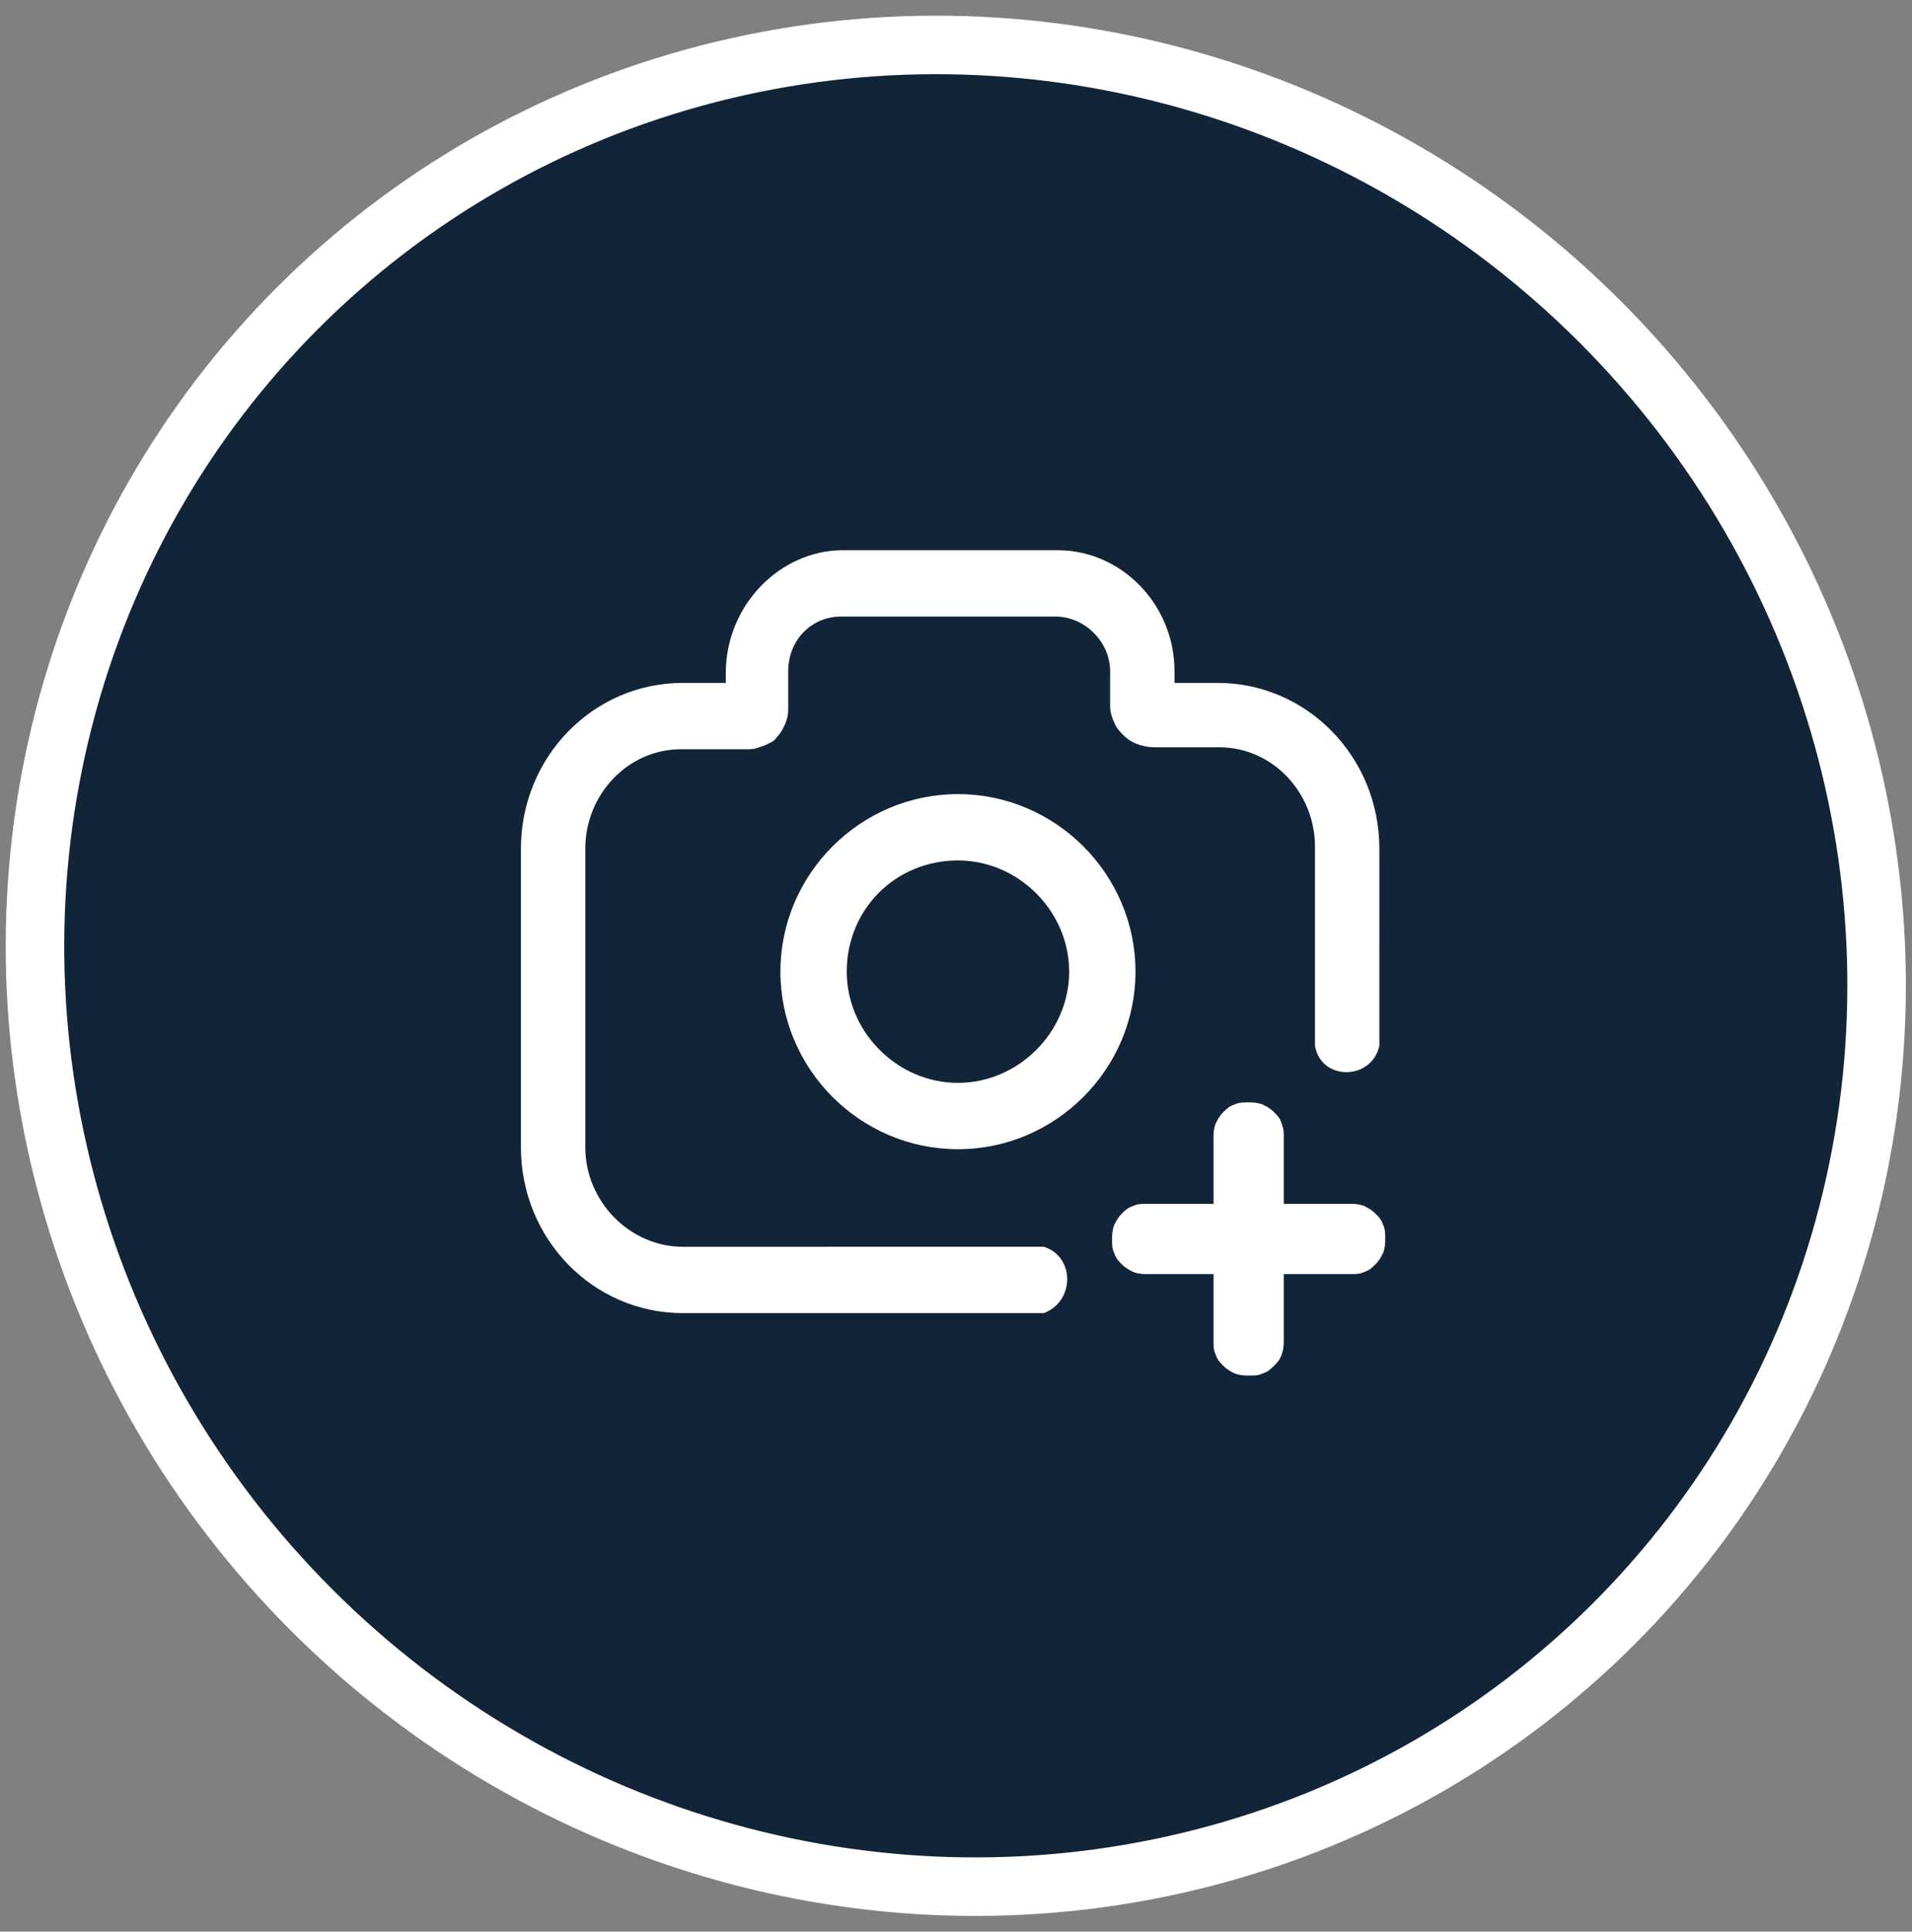 <?xml version="1.0" encoding="utf-8"?>
<!-- Generator: Adobe Illustrator 26.3.1, SVG Export Plug-In . SVG Version: 6.00 Build 0)  -->
<svg version="1.1" id="图层_1" xmlns="http://www.w3.org/2000/svg" xmlns:xlink="http://www.w3.org/1999/xlink" x="0px" y="0px"
	 viewBox="0 0 98 99" style="enable-background:new 0 0 98 99;" xml:space="preserve">
<rect x="0" y="0" width="98" height="99" fill="#808080" stroke="none"/>
<style type="text/css">
	.st0{fill:#112438;stroke:#FFFFFF;stroke-width:3;}
	.st1{fill:#FFFFFF;}
</style>
<ellipse transform="matrix(0.707 -0.707 0.707 0.707 -20.65 49.146)" class="st0" cx="49" cy="49.5" rx="46.7" ry="47.7"/>
<path class="st1" d="M37.2,34.5V35H35c-4.6,0-8.3,3.8-8.3,8.5v15.3c0,4.7,3.7,8.5,8.3,8.5h18.5c1.6-0.6,1.6-2.9,0-3.4H35
	c-2.7,0-5-2.3-5-5.1V43.5c0-2.8,2.2-5.1,4.9-5.1h3.5c0.3,0,0.5-0.1,0.8-0.2c0.2-0.1,0.5-0.2,0.6-0.4c0.2-0.2,0.3-0.4,0.4-0.6
	c0.1-0.2,0.2-0.5,0.2-0.8v-2c0-1.6,1.2-2.8,2.7-2.8h11c1.5,0,2.8,1.3,2.8,2.8v1.8c0,0.3,0.1,0.6,0.2,0.8c0.1,0.3,0.3,0.5,0.5,0.7
	c0.4,0.4,1,0.6,1.6,0.6h3.3c2.7,0,4.9,2.3,4.9,5.1v10.2c0.3,1.8,2.9,1.8,3.3,0V43.5c0-4.7-3.7-8.5-8.3-8.5h-2.2v-0.6
	c0-3.4-2.7-6.2-6-6.2h-11C40,28.2,37.2,31,37.2,34.5z M54.8,49.8c0-3.1-2.6-5.7-5.7-5.7c-3.2,0-5.7,2.5-5.7,5.7
	c0,3.1,2.6,5.7,5.7,5.7C52.2,55.5,54.8,52.9,54.8,49.8z M58.2,49.8c0,5-4.1,9.1-9.1,9.1s-9.1-4.1-9.1-9.1c0-5,4.1-9.1,9.1-9.1
	S58.2,44.8,58.2,49.8z M62.2,58.3c0-0.2,0-0.4,0.1-0.7c0.1-0.2,0.2-0.4,0.4-0.6c0.2-0.2,0.3-0.3,0.6-0.4c0.2-0.1,0.4-0.1,0.7-0.1
	c0.2,0,0.4,0,0.7,0.1c0.2,0.1,0.4,0.2,0.6,0.4c0.2,0.2,0.3,0.3,0.4,0.6s0.1,0.4,0.1,0.7v3.4h3.4c0.2,0,0.4,0,0.7,0.1
	c0.2,0.1,0.4,0.2,0.6,0.4c0.2,0.2,0.3,0.3,0.4,0.6c0.1,0.2,0.1,0.4,0.1,0.7c0,0.2,0,0.4-0.1,0.7c-0.1,0.2-0.2,0.4-0.4,0.6
	c-0.2,0.2-0.3,0.3-0.6,0.4c-0.2,0.1-0.4,0.1-0.7,0.1h-3.4v3.4c0,0.2,0,0.4-0.1,0.7s-0.2,0.4-0.4,0.6c-0.2,0.2-0.3,0.3-0.6,0.4
	c-0.2,0.1-0.4,0.1-0.7,0.1c-0.2,0-0.4,0-0.7-0.1c-0.2-0.1-0.4-0.2-0.6-0.4c-0.2-0.2-0.3-0.3-0.4-0.6c-0.1-0.2-0.1-0.4-0.1-0.7v-3.4
	h-3.4c-0.2,0-0.4,0-0.7-0.1c-0.2-0.1-0.4-0.2-0.6-0.4c-0.2-0.2-0.3-0.3-0.4-0.6c-0.1-0.2-0.1-0.4-0.1-0.7c0-0.2,0-0.4,0.1-0.7
	c0.1-0.2,0.2-0.4,0.4-0.6c0.2-0.2,0.3-0.3,0.6-0.4c0.2-0.1,0.4-0.1,0.7-0.1h3.4V58.3z"/>
</svg>
